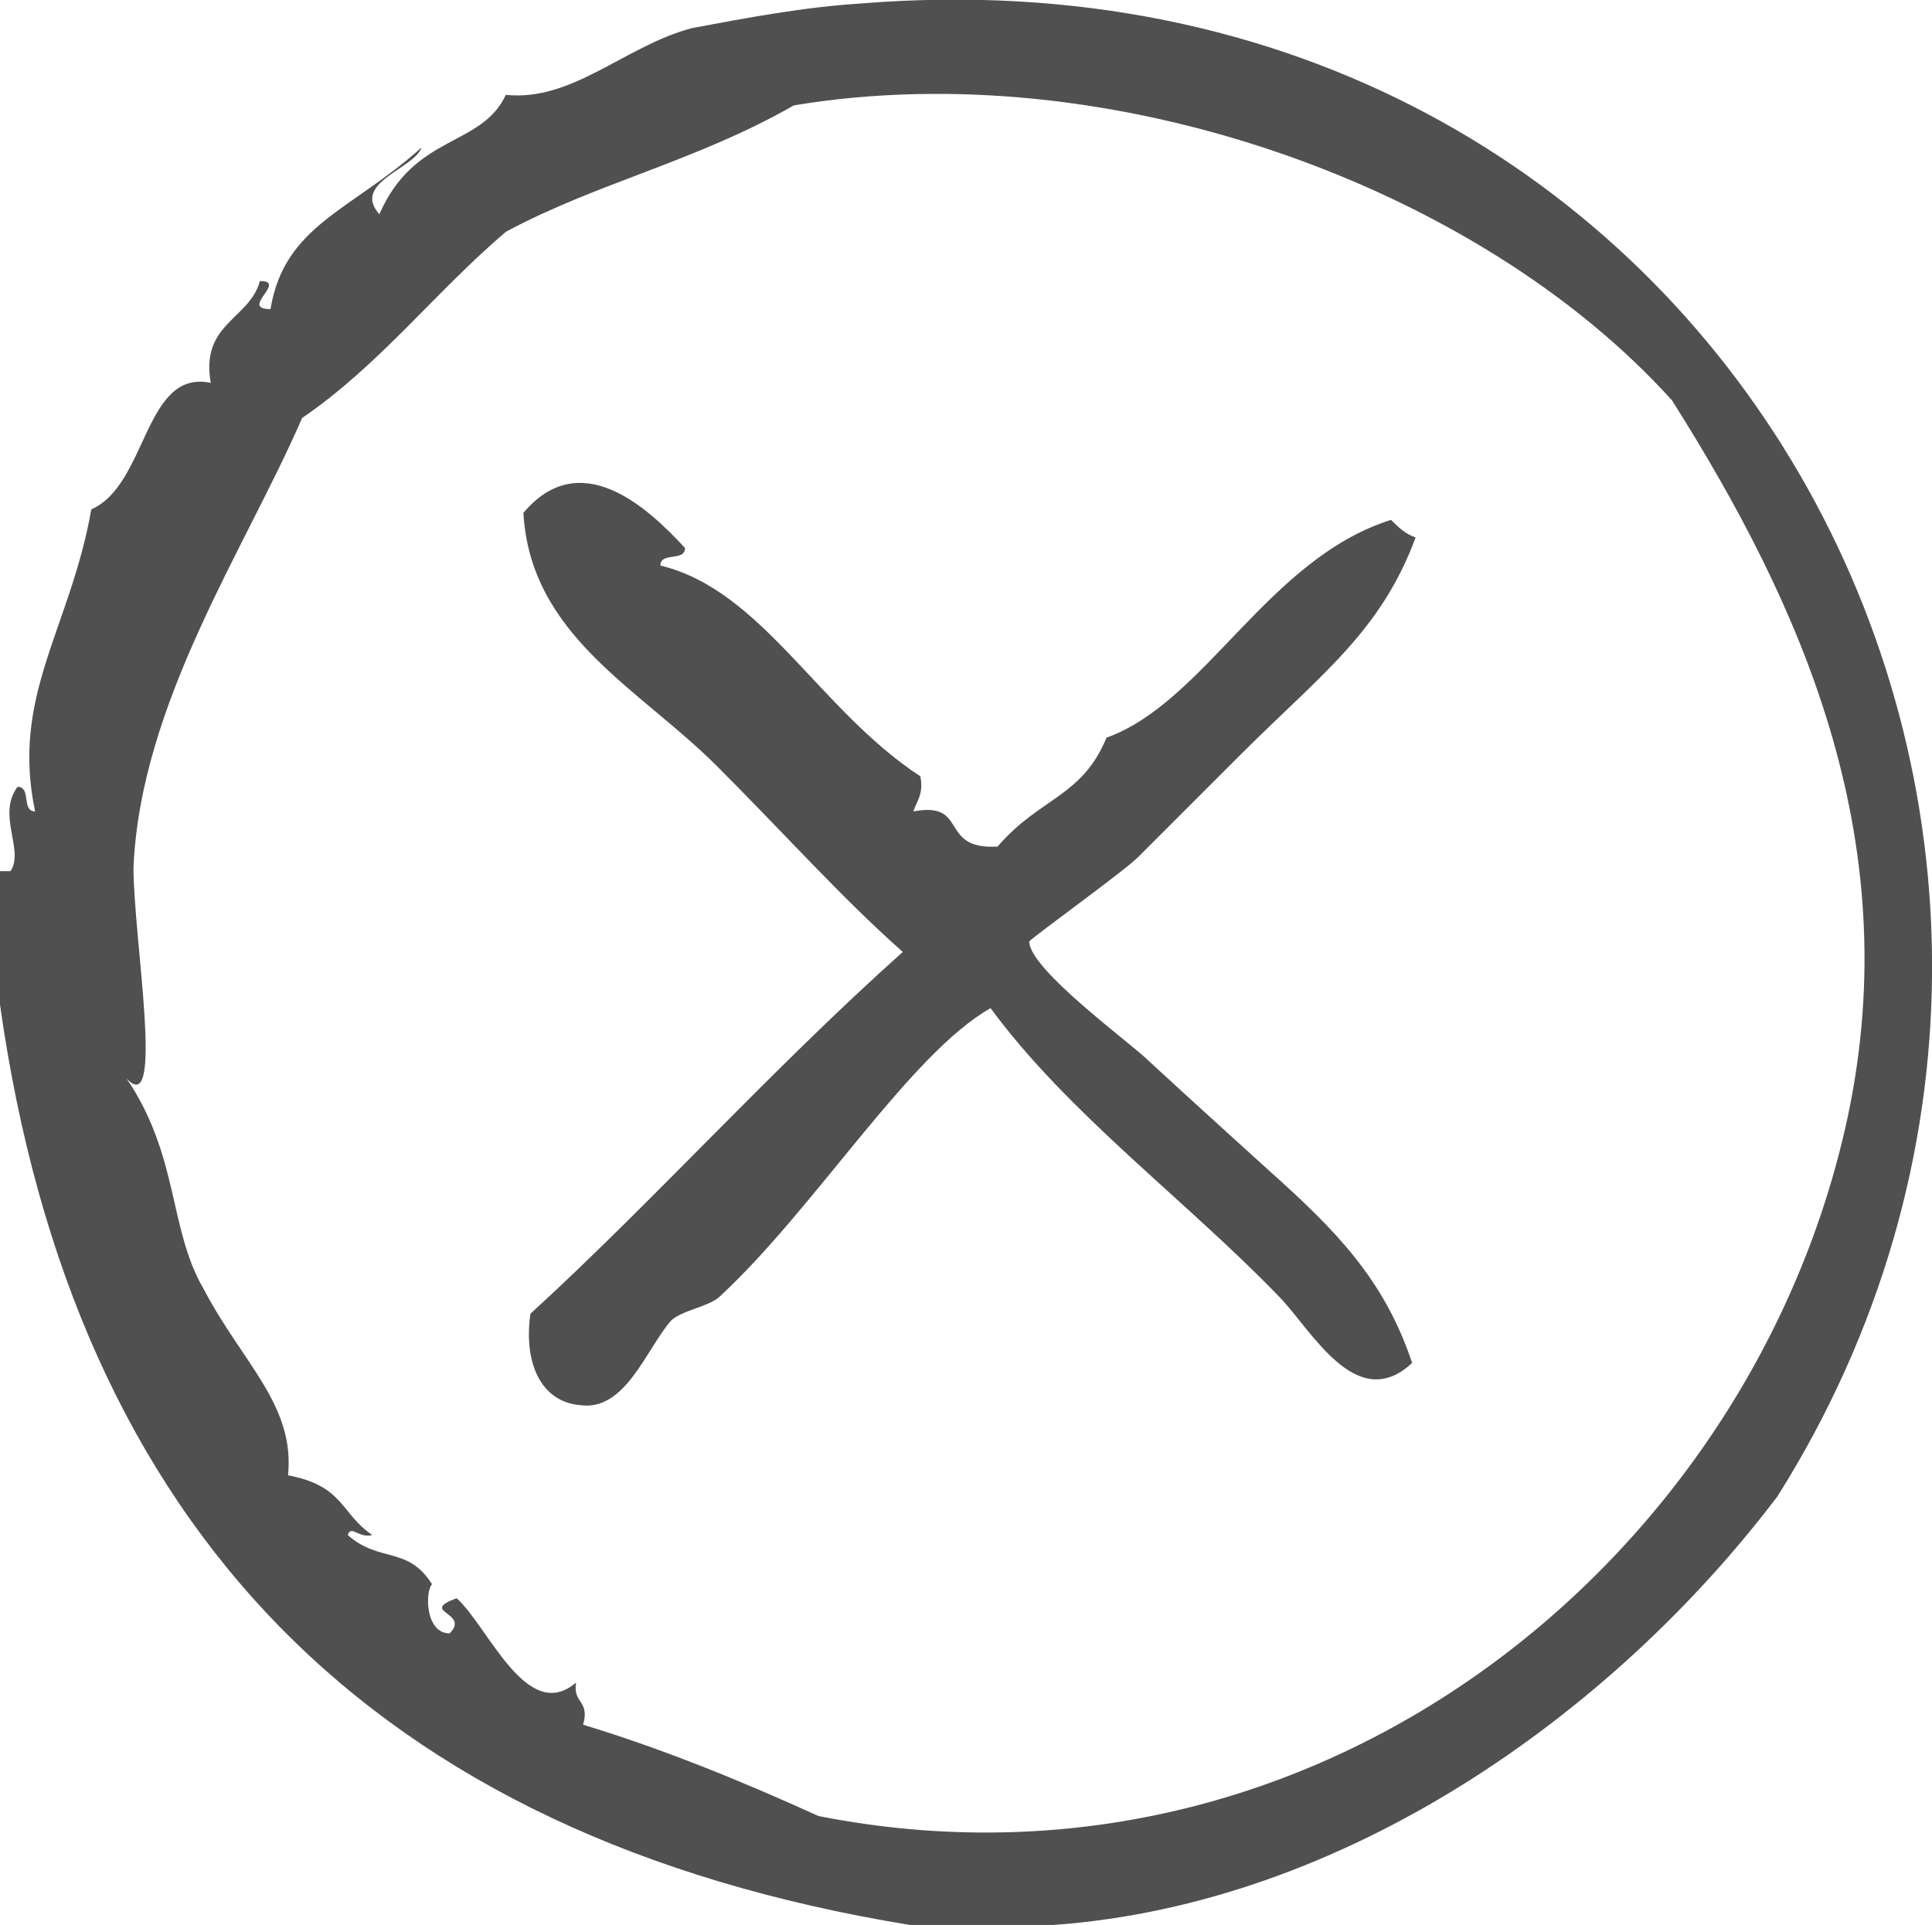 <?xml version="1.0" encoding="utf-8"?>
<!-- Generator: Adobe Illustrator 24.2.3, SVG Export Plug-In . SVG Version: 6.00 Build 0)  -->
<svg version="1.1" id="Capa_1" xmlns="http://www.w3.org/2000/svg" xmlns:xlink="http://www.w3.org/1999/xlink" x="0px" y="0px"
	 viewBox="0 0 55 54.8" style="enable-background:new 0 0 55 54.8;" xml:space="preserve">
<style type="text/css">
	.st0{fill-rule:evenodd;clip-rule:evenodd;fill:#505050;}
</style>
<path class="st0" d="M24.5,0.1c-1.6,0.1-3.2,0.4-4.8,0.7c-1.9,0.5-3.4,2.1-5.3,1.9c-0.7,1.5-2.6,1.1-3.6,3.4c-0.8-0.9,1-1.3,1.2-1.9
	C10,6,8.1,6.4,7.7,8.8C6.8,8.8,8.2,8,7.4,8C7.1,9.1,5.7,9.2,6,10.9c-1.9-0.4-1.8,2.9-3.4,3.6C2,17.9,0.3,19.8,1,23.1
	c-0.4,0-0.1-0.7-0.5-0.7c-0.6,0.8,0.2,1.8-0.2,2.4H0v3.8c2.1,14.9,10.6,23.7,25.9,26.2H30c8.3-0.6,15.9-6,20.6-12.2
	C62.5,23.7,49.1-1.9,24.5,0.1z M23.3,51.7c-2.2-1-4.4-1.9-6.7-2.6c0.2-0.7-0.3-0.6-0.2-1.2c-1.4,1.2-2.5-1.6-3.4-2.4
	c-1.1,0.4,0.4,0.4-0.2,1c-0.7,0-0.7-1.2-0.5-1.4c-0.7-1.1-1.5-0.6-2.4-1.4c0.1-0.3,0.3,0.1,0.7,0c-0.9-0.6-0.8-1.4-2.4-1.7
	c0.2-2-1.3-3.2-2.4-5.3c-1-1.7-0.7-3.8-2.2-6c1.1,1.2,0.2-4,0.2-6C4,20,7,15.6,8.6,11.9c2.2-1.5,3.8-3.6,5.8-5.3
	C17,5.2,19.8,4.6,22.6,3c9-1.5,19.5,2.3,25,8.4c3.6,5.7,6.7,12.4,5,20.4C49.9,44.4,37.5,54.5,23.3,51.7z"/>
<path class="st0" d="M32.4,24.4l2.9-2.9c2.3-2.3,4-3.5,5-6.2c-0.3-0.1-0.5-0.3-0.7-0.5c-3.5,1.1-5.3,5.2-8.1,6.2
	c-0.7,1.7-1.9,1.7-3.1,3.1c-1.7,0.1-0.8-1.3-2.4-1c0.1-0.3,0.3-0.5,0.2-1c-2.9-1.9-4.5-5.3-7.4-6c0-0.4,0.7-0.1,0.7-0.5
	c-1.1-1.2-3-2.9-4.6-1c0.2,3.5,3.3,5,5.5,7.2c2,2,3.5,3.7,5.3,5.3c-3.8,3.4-7.1,7.1-10.6,10.3c-0.2,1.4,0.3,2.5,1.4,2.6
	c1.3,0.2,1.9-1.6,2.6-2.4c0.3-0.3,1.1-0.4,1.4-0.7c2.7-2.5,5.4-6.9,7.7-8.2c2.2,3,5.6,5.5,8.2,8.2c0.9,0.9,2.2,3.4,3.8,1.9
	c-0.8-2.4-2.2-3.8-4.1-5.5c-1.1-1-2.1-1.9-3.4-3.1c-0.5-0.5-3.4-2.6-3.4-3.4C29.5,26.6,32,24.8,32.4,24.4z"/>
</svg>
